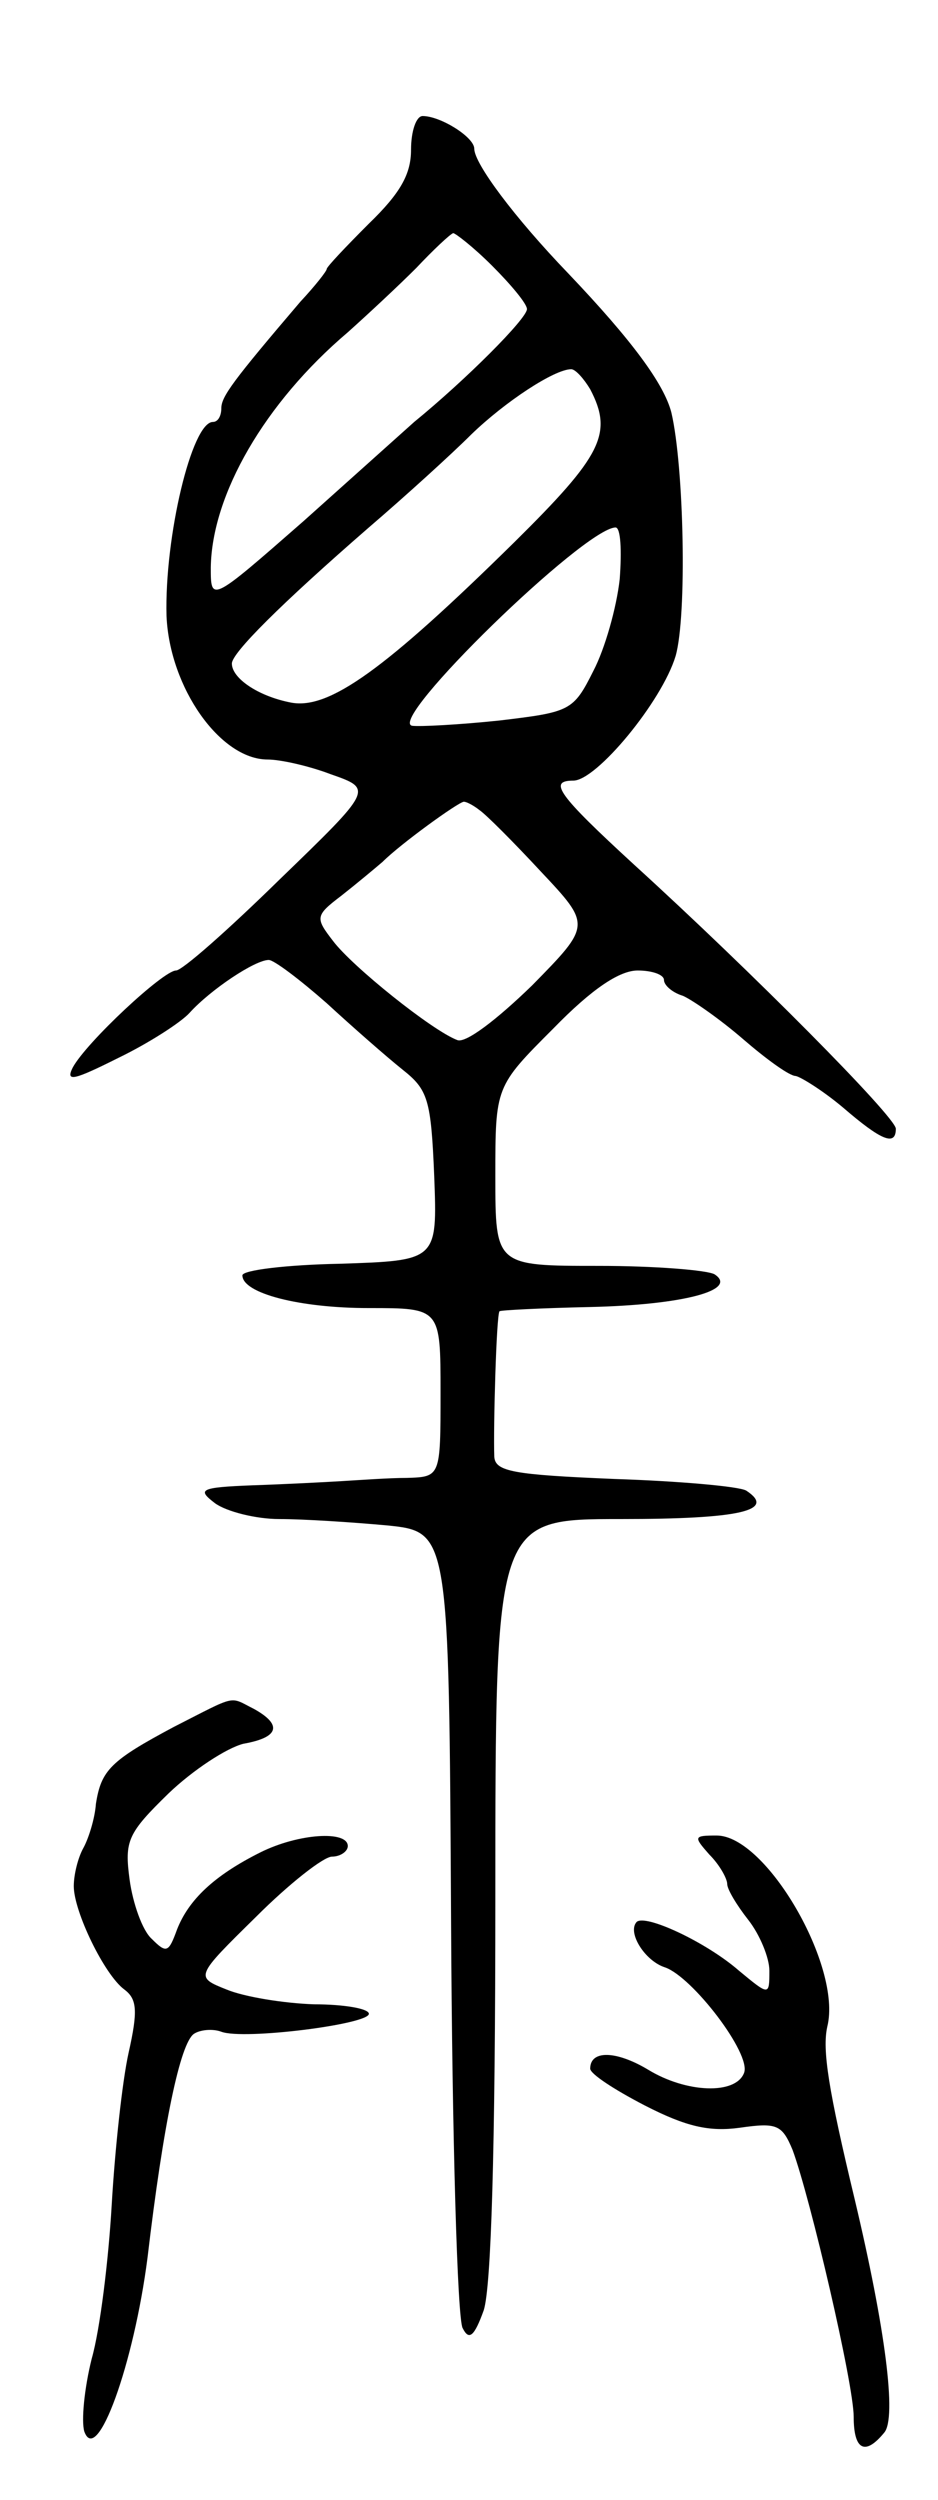 <svg version="1.0" xmlns="http://www.w3.org/2000/svg"
 width="89pt" height="237pt" viewBox="0 0 89 237"
 preserveAspectRatio="xMidYMid meet">
<g transform="translate(0,237) scale(0.1,-0.1)"
fill="#000000" stroke="none">
<path d="M390 2228 c0 -23 -10 -41 -40 -70 -22 -22 -40 -41 -40 -43 0 -2 -11
-16 -25 -31 -64 -75 -75 -90 -75 -101 0 -7 -3 -13 -8 -13 -20 0 -46 -109 -44
-184 3 -68 51 -136 96 -136 12 0 39 -6 60 -14 40 -14 40 -14 -49 -100 -48 -47
-92 -86 -98 -86 -12 0 -85 -68 -98 -92 -7 -14 1 -12 43 9 29 14 60 34 68 43
20 22 62 50 75 50 5 0 30 -19 55 -41 25 -23 57 -51 72 -63 24 -19 27 -28 30
-101 3 -80 3 -80 -90 -83 -50 -1 -92 -6 -92 -11 0 -17 54 -31 120 -31 68 0 68
0 68 -80 0 -80 0 -80 -32 -81 -17 0 -44 -2 -61 -3 -16 -1 -55 -3 -85 -4 -51
-2 -53 -4 -36 -17 11 -8 39 -15 61 -15 23 0 69 -3 102 -6 59 -6 59 -6 61 -376
1 -204 6 -377 11 -385 6 -12 11 -8 20 17 7 22 11 149 11 391 0 359 0 359 119
359 113 0 148 8 119 27 -7 4 -64 9 -125 11 -96 4 -113 7 -114 21 -1 27 2 136
5 138 1 1 40 3 86 4 88 2 141 16 118 31 -7 4 -57 8 -110 8 -98 0 -98 0 -98 85
0 85 0 85 55 140 37 38 63 55 80 55 14 0 25 -4 25 -9 0 -5 8 -12 18 -15 9 -4
35 -22 57 -41 22 -19 44 -35 50 -35 5 -1 26 -14 45 -30 36 -31 50 -37 50 -20
0 11 -137 149 -248 250 -73 67 -82 80 -58 80 22 0 84 75 97 118 11 38 8 180
-4 231 -7 27 -37 68 -98 132 -51 53 -89 104 -89 118 0 11 -32 31 -49 31 -6 0
-11 -14 -11 -32z m77 -110 c18 -18 33 -36 33 -41 0 -9 -58 -67 -107 -107 -10
-9 -57 -51 -105 -94 -88 -77 -88 -77 -88 -44 1 69 51 156 130 223 19 17 48 44
65 61 16 17 32 32 35 33 2 0 19 -13 37 -31z m93 -117 c22 -42 11 -63 -72 -145
-123 -121 -176 -159 -212 -152 -31 6 -56 23 -56 37 0 10 46 56 130 129 35 30
79 70 97 88 32 31 79 62 95 62 4 0 12 -9 18 -19z m28 -180 c-3 -27 -14 -66
-25 -87 -19 -38 -22 -39 -89 -47 -38 -4 -76 -6 -83 -5 -24 5 163 187 193 188
5 0 6 -22 4 -49z m-133 -219 c6 -4 32 -30 58 -58 48 -51 48 -51 -8 -108 -34
-33 -63 -55 -71 -52 -24 9 -100 70 -118 94 -17 22 -17 24 8 43 14 11 32 26 39
32 17 17 71 56 77 57 3 0 10 -4 15 -8z"/>
<path d="M165 733 c-60 -32 -69 -41 -74 -73 -1 -14 -7 -33 -12 -42 -5 -9 -9
-25 -9 -36 0 -24 29 -84 48 -98 12 -9 13 -20 4 -60 -6 -27 -13 -92 -16 -144
-3 -52 -11 -118 -19 -146 -7 -28 -10 -59 -7 -69 12 -33 47 64 60 165 15 127
31 203 44 212 6 4 18 5 26 2 21 -8 140 7 140 17 0 5 -24 9 -52 9 -29 1 -66 7
-83 14 -30 12 -30 12 28 69 31 31 64 57 72 57 8 0 15 5 15 10 0 15 -47 12 -83
-6 -44 -22 -68 -45 -79 -73 -8 -22 -10 -23 -24 -9 -9 8 -18 34 -21 56 -5 37
-2 44 37 82 23 22 55 43 71 47 34 6 37 18 10 33 -24 12 -15 14 -76 -17z"/>
<path d="M673 612 c10 -10 17 -23 17 -28 0 -5 9 -20 20 -34 11 -14 20 -36 20
-48 0 -24 0 -24 -29 0 -31 27 -89 54 -97 46 -9 -10 8 -37 27 -43 26 -9 82 -82
75 -100 -8 -21 -55 -19 -91 3 -30 18 -55 19 -55 1 0 -5 23 -20 52 -35 39 -20
61 -25 90 -21 35 5 40 3 50 -21 17 -46 58 -222 58 -253 0 -32 11 -37 29 -15
12 14 1 99 -28 221 -25 104 -31 142 -26 164 14 57 -58 181 -105 181 -22 0 -22
-1 -7 -18z"/>
</g>
</svg>
